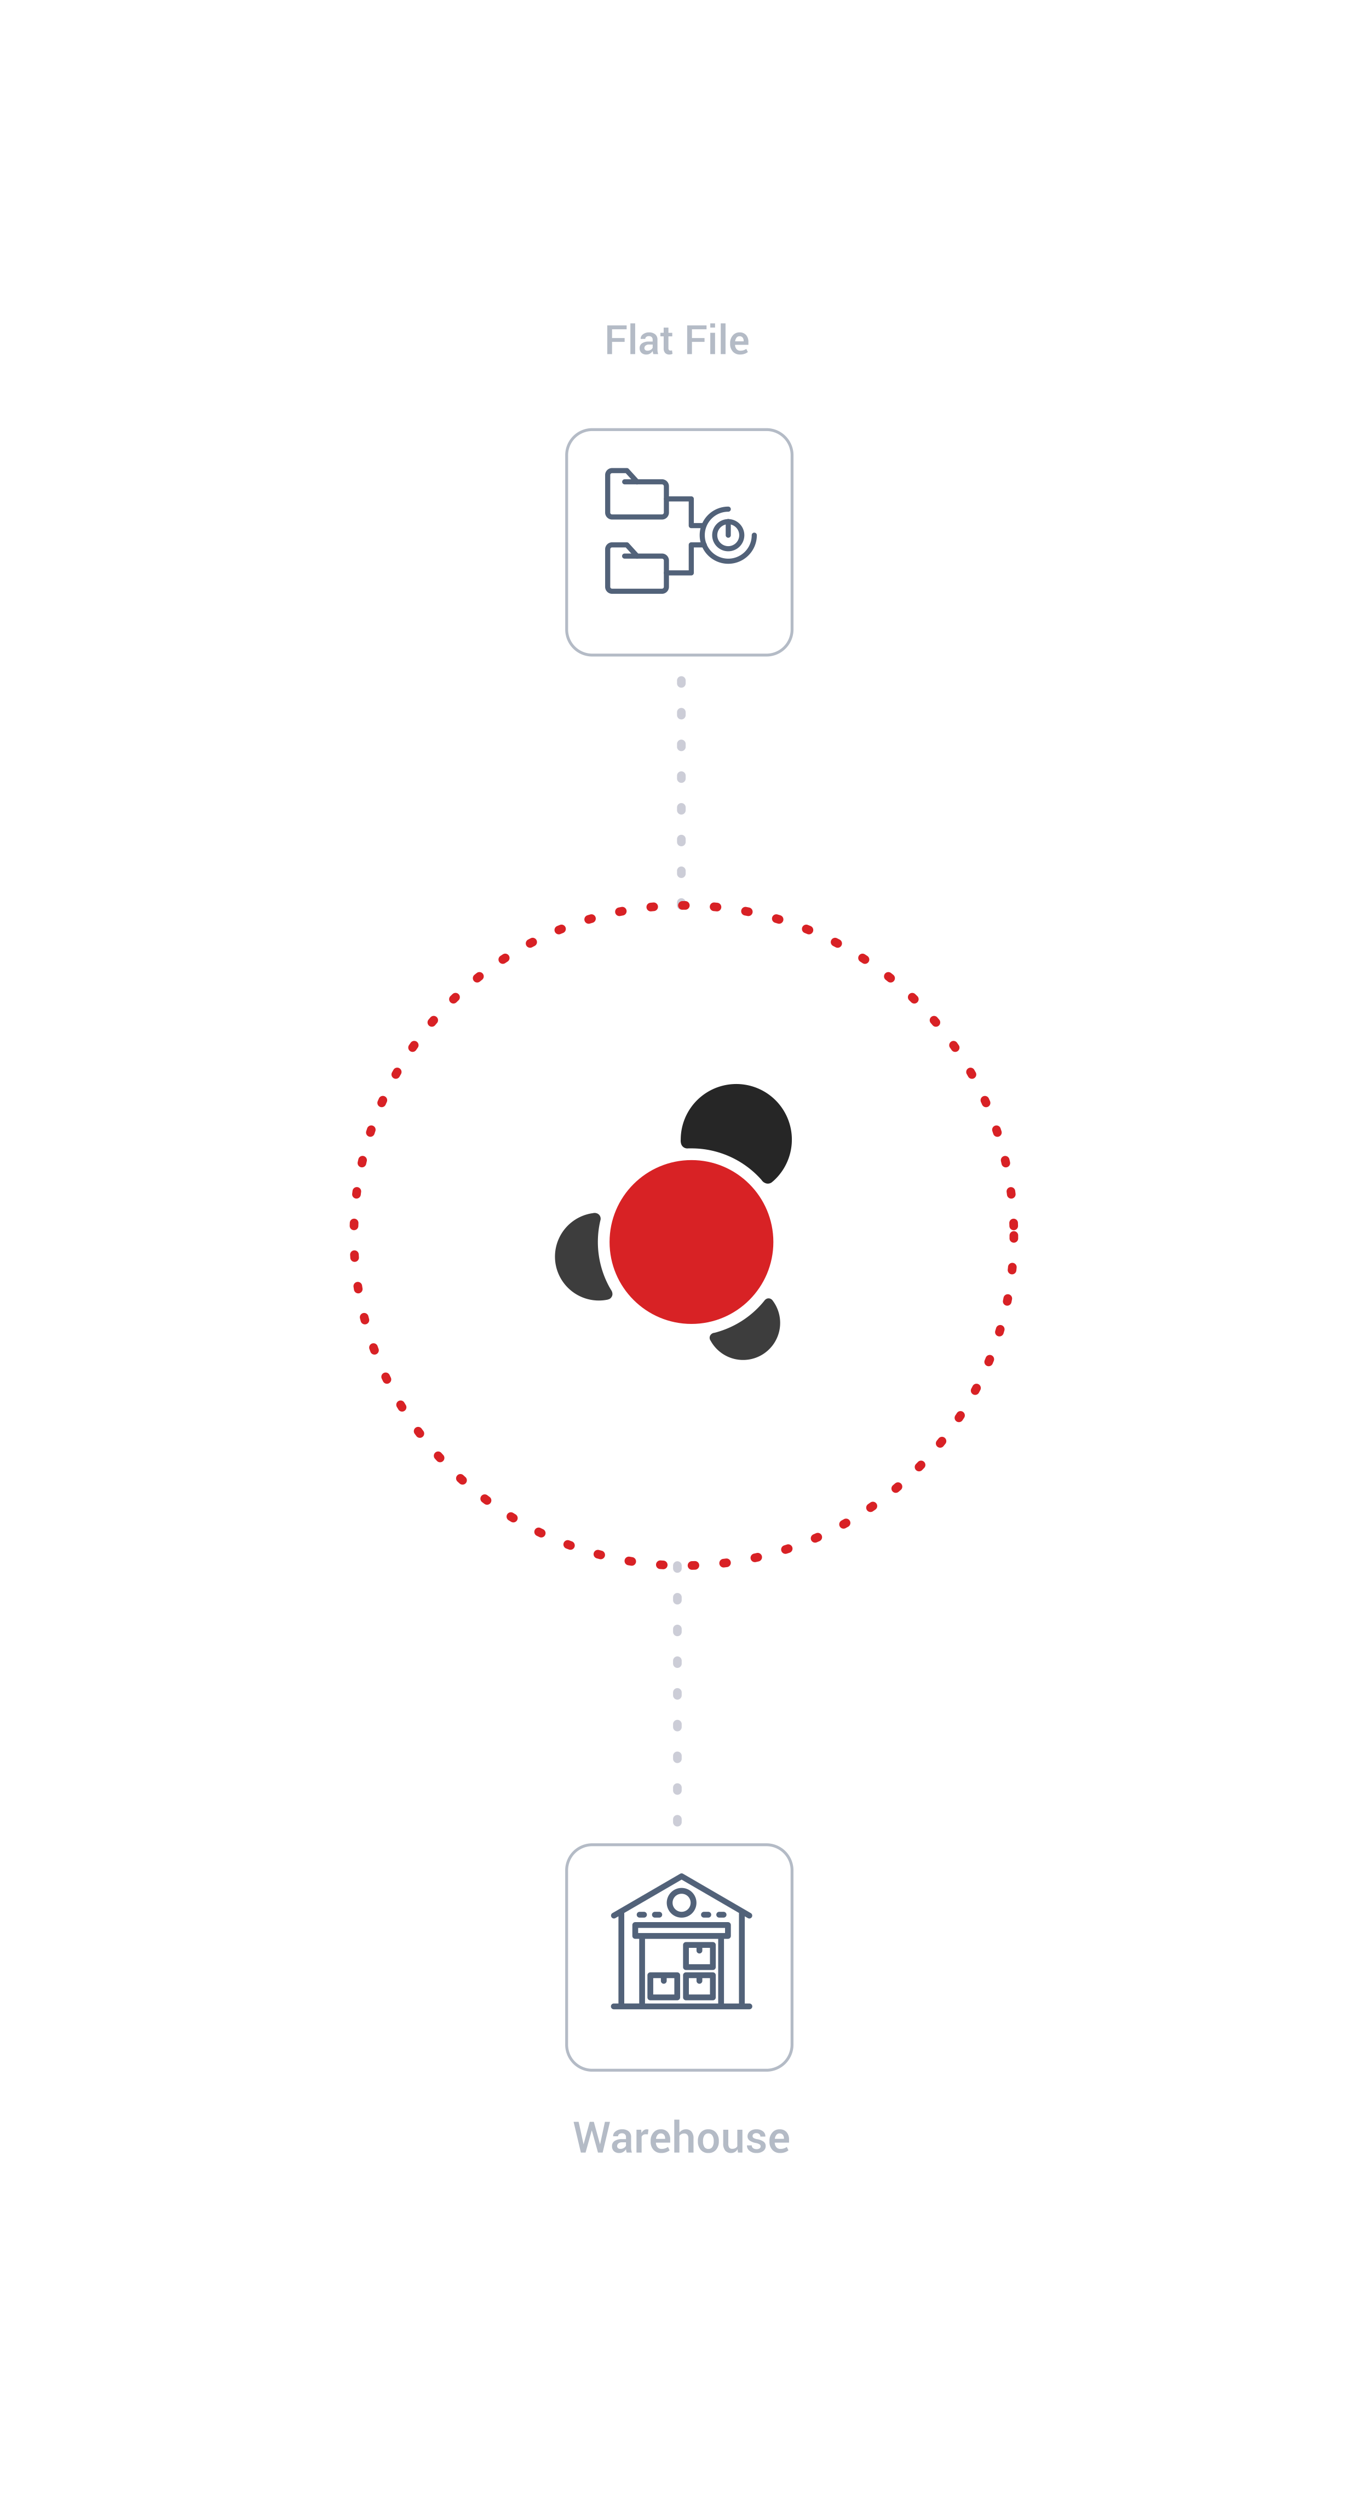<svg xmlns="http://www.w3.org/2000/svg" xmlns:xlink="http://www.w3.org/1999/xlink" width="474.957" height="867.016" viewBox="0 0 474.957 867.016">
  <defs>
    <filter id="Path_4526" x="0" y="210.81" width="474.957" height="474.956" filterUnits="userSpaceOnUse">
      <feOffset dy="20" input="SourceAlpha"/>
      <feGaussianBlur stdDeviation="49.5" result="blur"/>
      <feFlood flood-color="#3c485a" flood-opacity="0.149"/>
      <feComposite operator="in" in2="blur"/>
      <feComposite in="SourceGraphic"/>
    </filter>
    <filter id="Path_4522" x="47.596" y="490.817" width="376.198" height="376.198" filterUnits="userSpaceOnUse">
      <feOffset dy="5" input="SourceAlpha"/>
      <feGaussianBlur stdDeviation="49.5" result="blur-2"/>
      <feFlood flood-color="#3c485a" flood-opacity="0.102"/>
      <feComposite operator="in" in2="blur-2"/>
      <feComposite in="SourceGraphic"/>
    </filter>
    <filter id="Path_4528" x="47.597" y="0" width="376.198" height="376.198" filterUnits="userSpaceOnUse">
      <feOffset dy="5" input="SourceAlpha"/>
      <feGaussianBlur stdDeviation="49.5" result="blur-3"/>
      <feFlood flood-color="#3c485a" flood-opacity="0.102"/>
      <feComposite operator="in" in2="blur-3"/>
      <feComposite in="SourceGraphic"/>
    </filter>
  </defs>
  <g id="Group_3784" data-name="Group 3784" transform="translate(-696.524 7.581)">
    <path id="Path_4527" data-name="Path 4527" d="M0,0V100" transform="translate(932.907 206.443)" fill="none" stroke="#cccdd7" stroke-linecap="round" stroke-width="3" stroke-dasharray="1 10"/>
    <path id="Path_4524" data-name="Path 4524" d="M0,0V100" transform="translate(931.533 635.41) rotate(180)" fill="none" stroke="#cccdd7" stroke-linecap="round" stroke-width="3" stroke-dasharray="1 10"/>
    <path id="Path_4525" data-name="Path 4525" d="M114.484,0A114.484,114.484,0,1,1,0,114.484,114.484,114.484,0,0,1,114.484,0Z" transform="translate(1048.268 306.443) rotate(90)" fill="none" stroke="#d82125" stroke-linecap="round" stroke-width="3" stroke-dasharray="1 10"/>
    <g transform="matrix(1, 0, 0, 1, 696.52, -7.58)" filter="url(#Path_4526)">
      <path id="Path_4526-2" data-name="Path 4526" d="M88.979,0A88.978,88.978,0,1,1,0,88.978,88.978,88.978,0,0,1,88.979,0Z" transform="translate(148.5 339.31)" fill="#fff"/>
    </g>
    <g id="Group_3147" data-name="Group 3147" transform="translate(889.062 368.39)">
      <path id="Path_1150" data-name="Path 1150" d="M576.165,215.052c-.015.061-.03.124-.043.186a32.561,32.561,0,0,0,3.241,22.918c.165.3.34.583.506.878a2.489,2.489,0,0,1,.5,1.708,2.112,2.112,0,0,1-.937,1.423,4.371,4.371,0,0,1-.819.291c-.32.057-.643.116-.969.159a15.376,15.376,0,0,1-1.99.129,15.223,15.223,0,0,1-2.14-30.294c.041-.005.082-.008.122-.016a2.254,2.254,0,0,1,1.7.242,1.977,1.977,0,0,1,.825,2.378" transform="translate(-560.433 -167.65)" fill="#3d3d3d"/>
      <ellipse id="Ellipse_123" data-name="Ellipse 123" cx="28.414" cy="28.414" rx="28.414" ry="28.414" transform="translate(18.942 26.384)" fill="#d82225"/>
      <path id="Path_1151" data-name="Path 1151" d="M605.389,191.02c.627-.036.761-.02,1.4-.02a32.4,32.4,0,0,1,24.31,10.944,2.791,2.791,0,0,0,1.9,1.266,2.342,2.342,0,0,0,1.924-.666l.463-.393a19.279,19.279,0,1,0-32.322-14.194,3.818,3.818,0,0,0,.193,1.617,2.24,2.24,0,0,0,2.128,1.447" transform="translate(-559.433 -168.675)" fill="#262626"/>
      <path id="Path_1152" data-name="Path 1152" d="M634.789,242.158q.248.332.476.681a12.854,12.854,0,1,1-21.757,13.69c-.1-.169-.2-.344-.3-.515a1.716,1.716,0,0,1-.229-1.638,1.836,1.836,0,0,1,1.521-1.113,9.952,9.952,0,0,0,1.057-.286,32.485,32.485,0,0,0,15.623-10.039c.2-.236.394-.484.6-.718a2.122,2.122,0,0,1,.956-.81,1.669,1.669,0,0,1,1.47.163A1.993,1.993,0,0,1,634.789,242.158Z" transform="translate(-559.203 -166.971)" fill="#3d3d3d"/>
    </g>
    <g transform="matrix(1, 0, 0, 1, 696.52, -7.58)" filter="url(#Path_4522)">
      <path id="Path_4522-2" data-name="Path 4522" d="M8.867,0H69.332A8.867,8.867,0,0,1,78.2,8.867V69.332A8.867,8.867,0,0,1,69.332,78.2H8.867A8.867,8.867,0,0,1,0,69.332V8.867A8.867,8.867,0,0,1,8.867,0Z" transform="translate(274.79 713.02) rotate(180)" fill="#fff" stroke="#b4bbc6" stroke-width="1"/>
    </g>
    <path id="Path_4722" data-name="Path 4722" d="M-34.017-2.842v.015l.007-.037,2.131-7.8h1.421L-28.3-2.842l.007.051.007-.073,1.685-7.8h1.75L-27.389,0h-1.619l-2.131-7.654h-.044L-33.322,0h-1.626l-2.527-10.664h1.75ZM-19.047,0q-.1-.3-.157-.586a4.189,4.189,0,0,1-.084-.571,3.144,3.144,0,0,1-.963.934,2.45,2.45,0,0,1-1.337.377,2.634,2.634,0,0,1-1.9-.637,2.314,2.314,0,0,1-.663-1.75,2.068,2.068,0,0,1,.908-1.791,4.385,4.385,0,0,1,2.556-.641H-19.3v-.7a1.287,1.287,0,0,0-.366-.974,1.453,1.453,0,0,0-1.047-.352,1.483,1.483,0,0,0-.967.293.93.93,0,0,0-.359.754h-1.714l-.007-.044a1.963,1.963,0,0,1,.839-1.663,3.554,3.554,0,0,1,2.318-.725,3.39,3.39,0,0,1,2.234.7,2.475,2.475,0,0,1,.85,2.021v3.523a6.5,6.5,0,0,0,.066.941A5,5,0,0,0-17.245,0Zm-2.183-1.274a2.238,2.238,0,0,0,1.212-.337A1.7,1.7,0,0,0-19.3-2.38V-3.552h-1.414a1.784,1.784,0,0,0-1.216.385,1.168,1.168,0,0,0-.439.9.923.923,0,0,0,.3.721A1.221,1.221,0,0,0-21.229-1.274Zm9.521-5.046-.762-.029a1.6,1.6,0,0,0-.868.22,1.447,1.447,0,0,0-.538.623V0h-1.78V-7.925h1.626l.117,1.15a2.542,2.542,0,0,1,.773-.952,1.8,1.8,0,0,1,1.088-.344,1.659,1.659,0,0,1,.3.026,2.193,2.193,0,0,1,.256.062ZM-7.064.154a3.446,3.446,0,0,1-2.684-1.1,4.052,4.052,0,0,1-1-2.831v-.293A4.207,4.207,0,0,1-9.756-6.94,3.139,3.139,0,0,1-7.269-8.071a3.1,3.1,0,0,1,2.457.97,3.8,3.8,0,0,1,.853,2.6V-3.45H-8.9l-.015.037a2.5,2.5,0,0,0,.553,1.545,1.749,1.749,0,0,0,1.41.6,3.811,3.811,0,0,0,1.23-.176,4.031,4.031,0,0,0,.989-.505l.571,1.165A3.687,3.687,0,0,1-5.35-.117,4.971,4.971,0,0,1-7.064.154Zm-.205-6.8a1.335,1.335,0,0,0-1.084.524A2.579,2.579,0,0,0-8.881-4.79l.015.037h3.142v-.183a1.9,1.9,0,0,0-.385-1.23A1.4,1.4,0,0,0-7.269-6.643Zm6.5-.256A2.825,2.825,0,0,1,.2-7.764a2.593,2.593,0,0,1,1.256-.308,2.5,2.5,0,0,1,1.967.795,3.607,3.607,0,0,1,.707,2.45V0H2.347V-4.841A2.006,2.006,0,0,0,1.974-6.2,1.427,1.427,0,0,0,.853-6.614,1.987,1.987,0,0,0-.081-6.4a1.92,1.92,0,0,0-.685.6V0h-1.78V-11.426h1.78ZM5.643-4.036a4.317,4.317,0,0,1,.967-2.9A3.334,3.334,0,0,1,9.269-8.071a3.324,3.324,0,0,1,2.673,1.135,4.279,4.279,0,0,1,.974,2.9v.154a4.3,4.3,0,0,1-.974,2.915A3.327,3.327,0,0,1,9.283.154,3.347,3.347,0,0,1,6.61-.974a4.31,4.31,0,0,1-.967-2.908Zm1.78.154a3.539,3.539,0,0,0,.454,1.89,1.531,1.531,0,0,0,1.406.725,1.539,1.539,0,0,0,1.392-.725,3.451,3.451,0,0,0,.469-1.89v-.154A3.407,3.407,0,0,0,10.675-5.9a1.544,1.544,0,0,0-1.406-.74,1.531,1.531,0,0,0-1.392.74,3.516,3.516,0,0,0-.454,1.868ZM19.406-1.157a2.711,2.711,0,0,1-.945.97,2.525,2.525,0,0,1-1.318.341A2.519,2.519,0,0,1,15.15-.659a3.744,3.744,0,0,1-.718-2.527V-7.925H16.2v4.753a2.376,2.376,0,0,0,.337,1.458A1.23,1.23,0,0,0,17.56-1.3a2.289,2.289,0,0,0,1.08-.231,1.675,1.675,0,0,0,.685-.67V-7.925H21.1V0H19.552Zm8.013-1a.827.827,0,0,0-.352-.681,3.507,3.507,0,0,0-1.311-.476,5.442,5.442,0,0,1-2.15-.853,1.788,1.788,0,0,1-.729-1.505,2.142,2.142,0,0,1,.842-1.7,3.349,3.349,0,0,1,2.219-.7,3.476,3.476,0,0,1,2.3.714,2.115,2.115,0,0,1,.817,1.769l-.015.044H27.338a1.116,1.116,0,0,0-.374-.842,1.436,1.436,0,0,0-1.025-.352,1.467,1.467,0,0,0-.981.289.9.9,0,0,0-.337.707.793.793,0,0,0,.319.663,3.421,3.421,0,0,0,1.293.436,5.446,5.446,0,0,1,2.216.868,1.83,1.83,0,0,1,.721,1.527,2.077,2.077,0,0,1-.883,1.736,3.761,3.761,0,0,1-2.325.667,3.549,3.549,0,0,1-2.439-.791,2.234,2.234,0,0,1-.85-1.816l.015-.044h1.655a1.187,1.187,0,0,0,.5,1,2,2,0,0,0,1.143.315,1.825,1.825,0,0,0,1.062-.264A.827.827,0,0,0,27.418-2.153ZM34.164.154a3.446,3.446,0,0,1-2.684-1.1,4.052,4.052,0,0,1-1-2.831v-.293a4.207,4.207,0,0,1,.992-2.867,3.139,3.139,0,0,1,2.487-1.132,3.1,3.1,0,0,1,2.457.97,3.8,3.8,0,0,1,.853,2.6V-3.45H32.325l-.015.037a2.5,2.5,0,0,0,.553,1.545,1.749,1.749,0,0,0,1.41.6,3.811,3.811,0,0,0,1.23-.176,4.031,4.031,0,0,0,.989-.505l.571,1.165a3.687,3.687,0,0,1-1.187.667A4.971,4.971,0,0,1,34.164.154Zm-.205-6.8a1.335,1.335,0,0,0-1.084.524,2.579,2.579,0,0,0-.527,1.329l.015.037H35.5v-.183a1.9,1.9,0,0,0-.385-1.23A1.4,1.4,0,0,0,33.959-6.643Z" transform="translate(933 739)" fill="#b4bbc6"/>
    <g id="Group_3692" data-name="Group 3692" transform="translate(826.004 -149.133)">
      <g id="Group_2978" data-name="Group 2978" transform="translate(102.096 796.601)">
        <path id="Path_3624" data-name="Path 3624" d="M129.631,802.513a4.9,4.9,0,1,0,4.9,4.9A4.9,4.9,0,0,0,129.631,802.513Zm0,8.28a3.382,3.382,0,1,1,3.382-3.382A3.386,3.386,0,0,1,129.631,810.793Z" transform="translate(-124.734 -802.513)" fill="#526279" stroke="#526279" stroke-width="0.5"/>
      </g>
      <g id="Group_2979" data-name="Group 2979" transform="translate(113.981 804.88)">
        <path id="Path_3625" data-name="Path 3625" d="M152.8,820.481h-1.515a.758.758,0,0,0,0,1.516H152.8a.758.758,0,1,0,0-1.516Z" transform="translate(-150.525 -820.481)" fill="#526279" stroke="#526279" stroke-width="0.5"/>
      </g>
      <g id="Group_2980" data-name="Group 2980" transform="translate(119.284 804.88)">
        <path id="Path_3626" data-name="Path 3626" d="M164.307,820.481h-1.515a.758.758,0,0,0,0,1.516h1.515a.758.758,0,1,0,0-1.516Z" transform="translate(-162.034 -820.481)" fill="#526279" stroke="#526279" stroke-width="0.5"/>
      </g>
      <g id="Group_2981" data-name="Group 2981" transform="translate(91.671 804.88)">
        <path id="Path_3627" data-name="Path 3627" d="M104.384,820.481h-1.515a.758.758,0,1,0,0,1.516h1.515a.758.758,0,1,0,0-1.516Z" transform="translate(-102.111 -820.481)" fill="#526279" stroke="#526279" stroke-width="0.5"/>
      </g>
      <g id="Group_2982" data-name="Group 2982" transform="translate(96.974 804.88)">
        <path id="Path_3628" data-name="Path 3628" d="M115.893,820.481h-1.515a.758.758,0,1,0,0,1.516h1.515a.758.758,0,1,0,0-1.516Z" transform="translate(-113.62 -820.481)" fill="#526279" stroke="#526279" stroke-width="0.5"/>
      </g>
      <g id="Group_2983" data-name="Group 2983" transform="translate(95.389 825.87)">
        <path id="Path_3629" data-name="Path 3629" d="M120.268,866.03h-9.331a.758.758,0,0,0-.758.758v7.684a.758.758,0,0,0,.758.758h9.331a.757.757,0,0,0,.758-.758v-7.684A.758.758,0,0,0,120.268,866.03Zm-.758,7.684h-7.815v-6.169h3.15v1.192a.758.758,0,0,0,1.516,0v-1.192h3.15Z" transform="translate(-110.179 -866.03)" fill="#526279" stroke="#526279" stroke-width="0.5"/>
      </g>
      <g id="Group_2984" data-name="Group 2984" transform="translate(107.75 825.87)">
        <path id="Path_3630" data-name="Path 3630" d="M147.094,866.03h-9.331a.758.758,0,0,0-.758.758v7.684a.758.758,0,0,0,.758.758h9.331a.757.757,0,0,0,.758-.758v-7.684A.758.758,0,0,0,147.094,866.03Zm-.758,7.684h-7.815v-6.169h3.15v1.192a.758.758,0,0,0,1.516,0v-1.192h3.15Z" transform="translate(-137.005 -866.03)" fill="#526279" stroke="#526279" stroke-width="0.5"/>
      </g>
      <g id="Group_2985" data-name="Group 2985" transform="translate(107.75 815.37)">
        <path id="Path_3631" data-name="Path 3631" d="M147.094,843.244h-9.331a.758.758,0,0,0-.758.757v7.684a.758.758,0,0,0,.758.758h9.331a.758.758,0,0,0,.758-.758V844A.757.757,0,0,0,147.094,843.244Zm-.758,7.684h-7.815v-6.169h3.15v1.192a.758.758,0,0,0,1.516,0v-1.192h3.15Z" transform="translate(-137.005 -843.244)" fill="#526279" stroke="#526279" stroke-width="0.5"/>
      </g>
      <g id="Group_2986" data-name="Group 2986" transform="translate(82.748 791.548)">
        <path id="Path_3632" data-name="Path 3632" d="M130.483,836.679h-1.826V805.762l1.443.838a.758.758,0,1,0,.761-1.311L107.373,791.65a.76.76,0,0,0-.76,0L83.125,805.288a.758.758,0,0,0,.761,1.311l1.448-.841v30.921H83.508a.758.758,0,1,0,0,1.515h46.974a.758.758,0,1,0,0-1.515Zm-36.432,0V813.76h25.884v22.919Zm-2.38-24.434v-2.273h30.644v2.273Zm29.779,24.434V813.76h1.623a.757.757,0,0,0,.758-.758v-3.788a.757.757,0,0,0-.758-.758H90.913a.757.757,0,0,0-.758.758V813a.757.757,0,0,0,.758.758h1.623v22.919H86.85v-31.8l20.143-11.7,20.149,11.7v31.8Z" transform="translate(-82.748 -791.548)" fill="#526279" stroke="#526279" stroke-width="0.5"/>
      </g>
    </g>
    <g transform="matrix(1, 0, 0, 1, 696.52, -7.58)" filter="url(#Path_4528)">
      <path id="Path_4528-2" data-name="Path 4528" d="M8.867,0H69.332A8.867,8.867,0,0,1,78.2,8.867V69.332A8.867,8.867,0,0,1,69.332,78.2H8.867A8.867,8.867,0,0,1,0,69.332V8.867A8.867,8.867,0,0,1,8.867,0Z" transform="translate(196.6 144)" fill="#fff" stroke="#b4bbc6" stroke-width="1"/>
    </g>
    <g id="Group_3766" data-name="Group 3766" transform="translate(891.102 -9.995)">
      <path id="Path_4562" data-name="Path 4562" d="M35.083,182.611H17.789a2.426,2.426,0,0,1-2.424-2.424V167.17a2.427,2.427,0,0,1,2.424-2.425H22.9a.891.891,0,0,1,.658.291l3.271,3.6h8.254a2.427,2.427,0,0,1,2.425,2.424v9.125A2.427,2.427,0,0,1,35.083,182.611ZM17.789,166.52a.65.65,0,0,0-.649.65v13.017a.65.65,0,0,0,.649.649H35.083a.65.65,0,0,0,.65-.649v-9.125a.65.65,0,0,0-.65-.649H26.436a.888.888,0,0,1-.657-.291l-3.271-3.6Z" fill="#526279"/>
      <path id="Path_4563" data-name="Path 4563" d="M26.436,170.413H22.159a.887.887,0,1,1,0-1.775h4.277a.887.887,0,1,1,0,1.775Z" fill="#526279"/>
      <path id="Path_4564" data-name="Path 4564" d="M35.083,208.369H17.789a2.426,2.426,0,0,1-2.424-2.424V192.928a2.426,2.426,0,0,1,2.424-2.424H22.9a.89.89,0,0,1,.658.29l3.271,3.6h8.254a2.427,2.427,0,0,1,2.425,2.424v9.125A2.427,2.427,0,0,1,35.083,208.369Zm-17.294-16.09a.65.65,0,0,0-.649.649v13.017a.65.65,0,0,0,.649.649H35.083a.651.651,0,0,0,.65-.649V196.82a.65.65,0,0,0-.65-.649H26.436a.888.888,0,0,1-.657-.29l-3.271-3.6Z" fill="#526279"/>
      <path id="Path_4565" data-name="Path 4565" d="M26.436,196.171H22.159a.888.888,0,1,1,0-1.775h4.277a.888.888,0,1,1,0,1.775Z" fill="#526279"/>
      <path id="Path_4566" data-name="Path 4566" d="M45.251,201.993H36.62a.887.887,0,0,1,0-1.775h7.743v-8.827a.887.887,0,0,1,.888-.887H49.7a.888.888,0,1,1,0,1.775h-3.56V201.1A.888.888,0,0,1,45.251,201.993Z" fill="#526279"/>
      <path id="Path_4567" data-name="Path 4567" d="M49.587,185.6H45.251a.887.887,0,0,1-.888-.887v-8.38H36.62a.888.888,0,0,1,0-1.775h8.631a.887.887,0,0,1,.887.887v8.38h3.449a.887.887,0,1,1,0,1.775Z" fill="#526279"/>
      <path id="Path_4568" data-name="Path 4568" d="M58.082,197.953a9.917,9.917,0,1,1,0-19.834.887.887,0,0,1,0,1.775,8.142,8.142,0,1,0,8.141,8.142.888.888,0,0,1,1.776,0A9.928,9.928,0,0,1,58.082,197.953Z" fill="#526279"/>
      <path id="Path_4569" data-name="Path 4569" d="M58.082,193.617a5.581,5.581,0,1,1,5.58-5.581A5.587,5.587,0,0,1,58.082,193.617Zm0-9.386a3.805,3.805,0,1,0,3.805,3.8A3.81,3.81,0,0,0,58.082,184.231Z" fill="#526279"/>
      <path id="Path_4570" data-name="Path 4570" d="M58.082,188.924a.888.888,0,0,1-.888-.888v-4.692a.888.888,0,1,1,1.775,0v4.692A.888.888,0,0,1,58.082,188.924Z" fill="#526279"/>
    </g>
    <path id="Path_4817" data-name="Path 4817" d="M-18.146-4.245h-4.361V0h-1.661V-9.953h6.72V-8.62h-5.059v3.042h4.361ZM-14.489,0H-16.15V-10.664h1.661Zm6.31,0q-.089-.28-.147-.547A3.909,3.909,0,0,1-8.4-1.08a2.935,2.935,0,0,1-.9.872,2.287,2.287,0,0,1-1.248.352,2.459,2.459,0,0,1-1.774-.595,2.16,2.16,0,0,1-.619-1.634A1.93,1.93,0,0,1-12.1-3.756a4.093,4.093,0,0,1,2.386-.6h1.292V-5a1.2,1.2,0,0,0-.342-.909,1.356,1.356,0,0,0-.978-.328,1.384,1.384,0,0,0-.9.273.868.868,0,0,0-.335.7h-1.6l-.007-.041A1.832,1.832,0,0,1-11.8-6.856a3.317,3.317,0,0,1,2.164-.677,3.164,3.164,0,0,1,2.085.656A2.31,2.31,0,0,1-6.757-4.99V-1.7A6.064,6.064,0,0,0-6.7-.824,4.664,4.664,0,0,0-6.5,0Zm-2.037-1.189A2.088,2.088,0,0,0-9.085-1.5a1.583,1.583,0,0,0,.667-.718V-3.315H-9.738a1.666,1.666,0,0,0-1.135.359,1.09,1.09,0,0,0-.41.844.861.861,0,0,0,.277.673A1.14,1.14,0,0,0-10.216-1.189Zm7.267-8v1.8h1.326v1.23H-2.95v4.088a.891.891,0,0,0,.2.653.718.718,0,0,0,.526.195,1.469,1.469,0,0,0,.267-.024,1.62,1.62,0,0,0,.246-.065L-1.535-.1a1.9,1.9,0,0,1-.506.181,2.812,2.812,0,0,1-.608.065A1.9,1.9,0,0,1-4.084-.393,2.35,2.35,0,0,1-4.6-2.078V-6.166H-5.732V-7.4H-4.6v-1.8ZM9.574-4.245H5.212V0H3.551V-9.953h6.72V-8.62H5.212v3.042H9.574ZM13.231,0H11.57V-7.4h1.661Zm0-9.208H11.57v-1.456h1.661ZM16.861,0H15.2V-10.664h1.661Zm5.031.144A3.216,3.216,0,0,1,19.387-.885a3.782,3.782,0,0,1-.933-2.642V-3.8a3.927,3.927,0,0,1,.926-2.676A2.93,2.93,0,0,1,21.7-7.533a2.891,2.891,0,0,1,2.293.906,3.549,3.549,0,0,1,.8,2.43v.978H20.176l-.014.034a2.329,2.329,0,0,0,.516,1.442,1.632,1.632,0,0,0,1.316.561,3.557,3.557,0,0,0,1.148-.164,3.763,3.763,0,0,0,.923-.472L24.6-.731a3.441,3.441,0,0,1-1.107.622A4.64,4.64,0,0,1,21.892.144ZM21.7-6.2a1.246,1.246,0,0,0-1.012.489A2.407,2.407,0,0,0,20.2-4.471l.014.034h2.933v-.171a1.77,1.77,0,0,0-.359-1.148A1.31,1.31,0,0,0,21.7-6.2Z" transform="translate(931.377 115.238)" fill="#b4bbc6" opacity="0.998"/>
  </g>
</svg>
